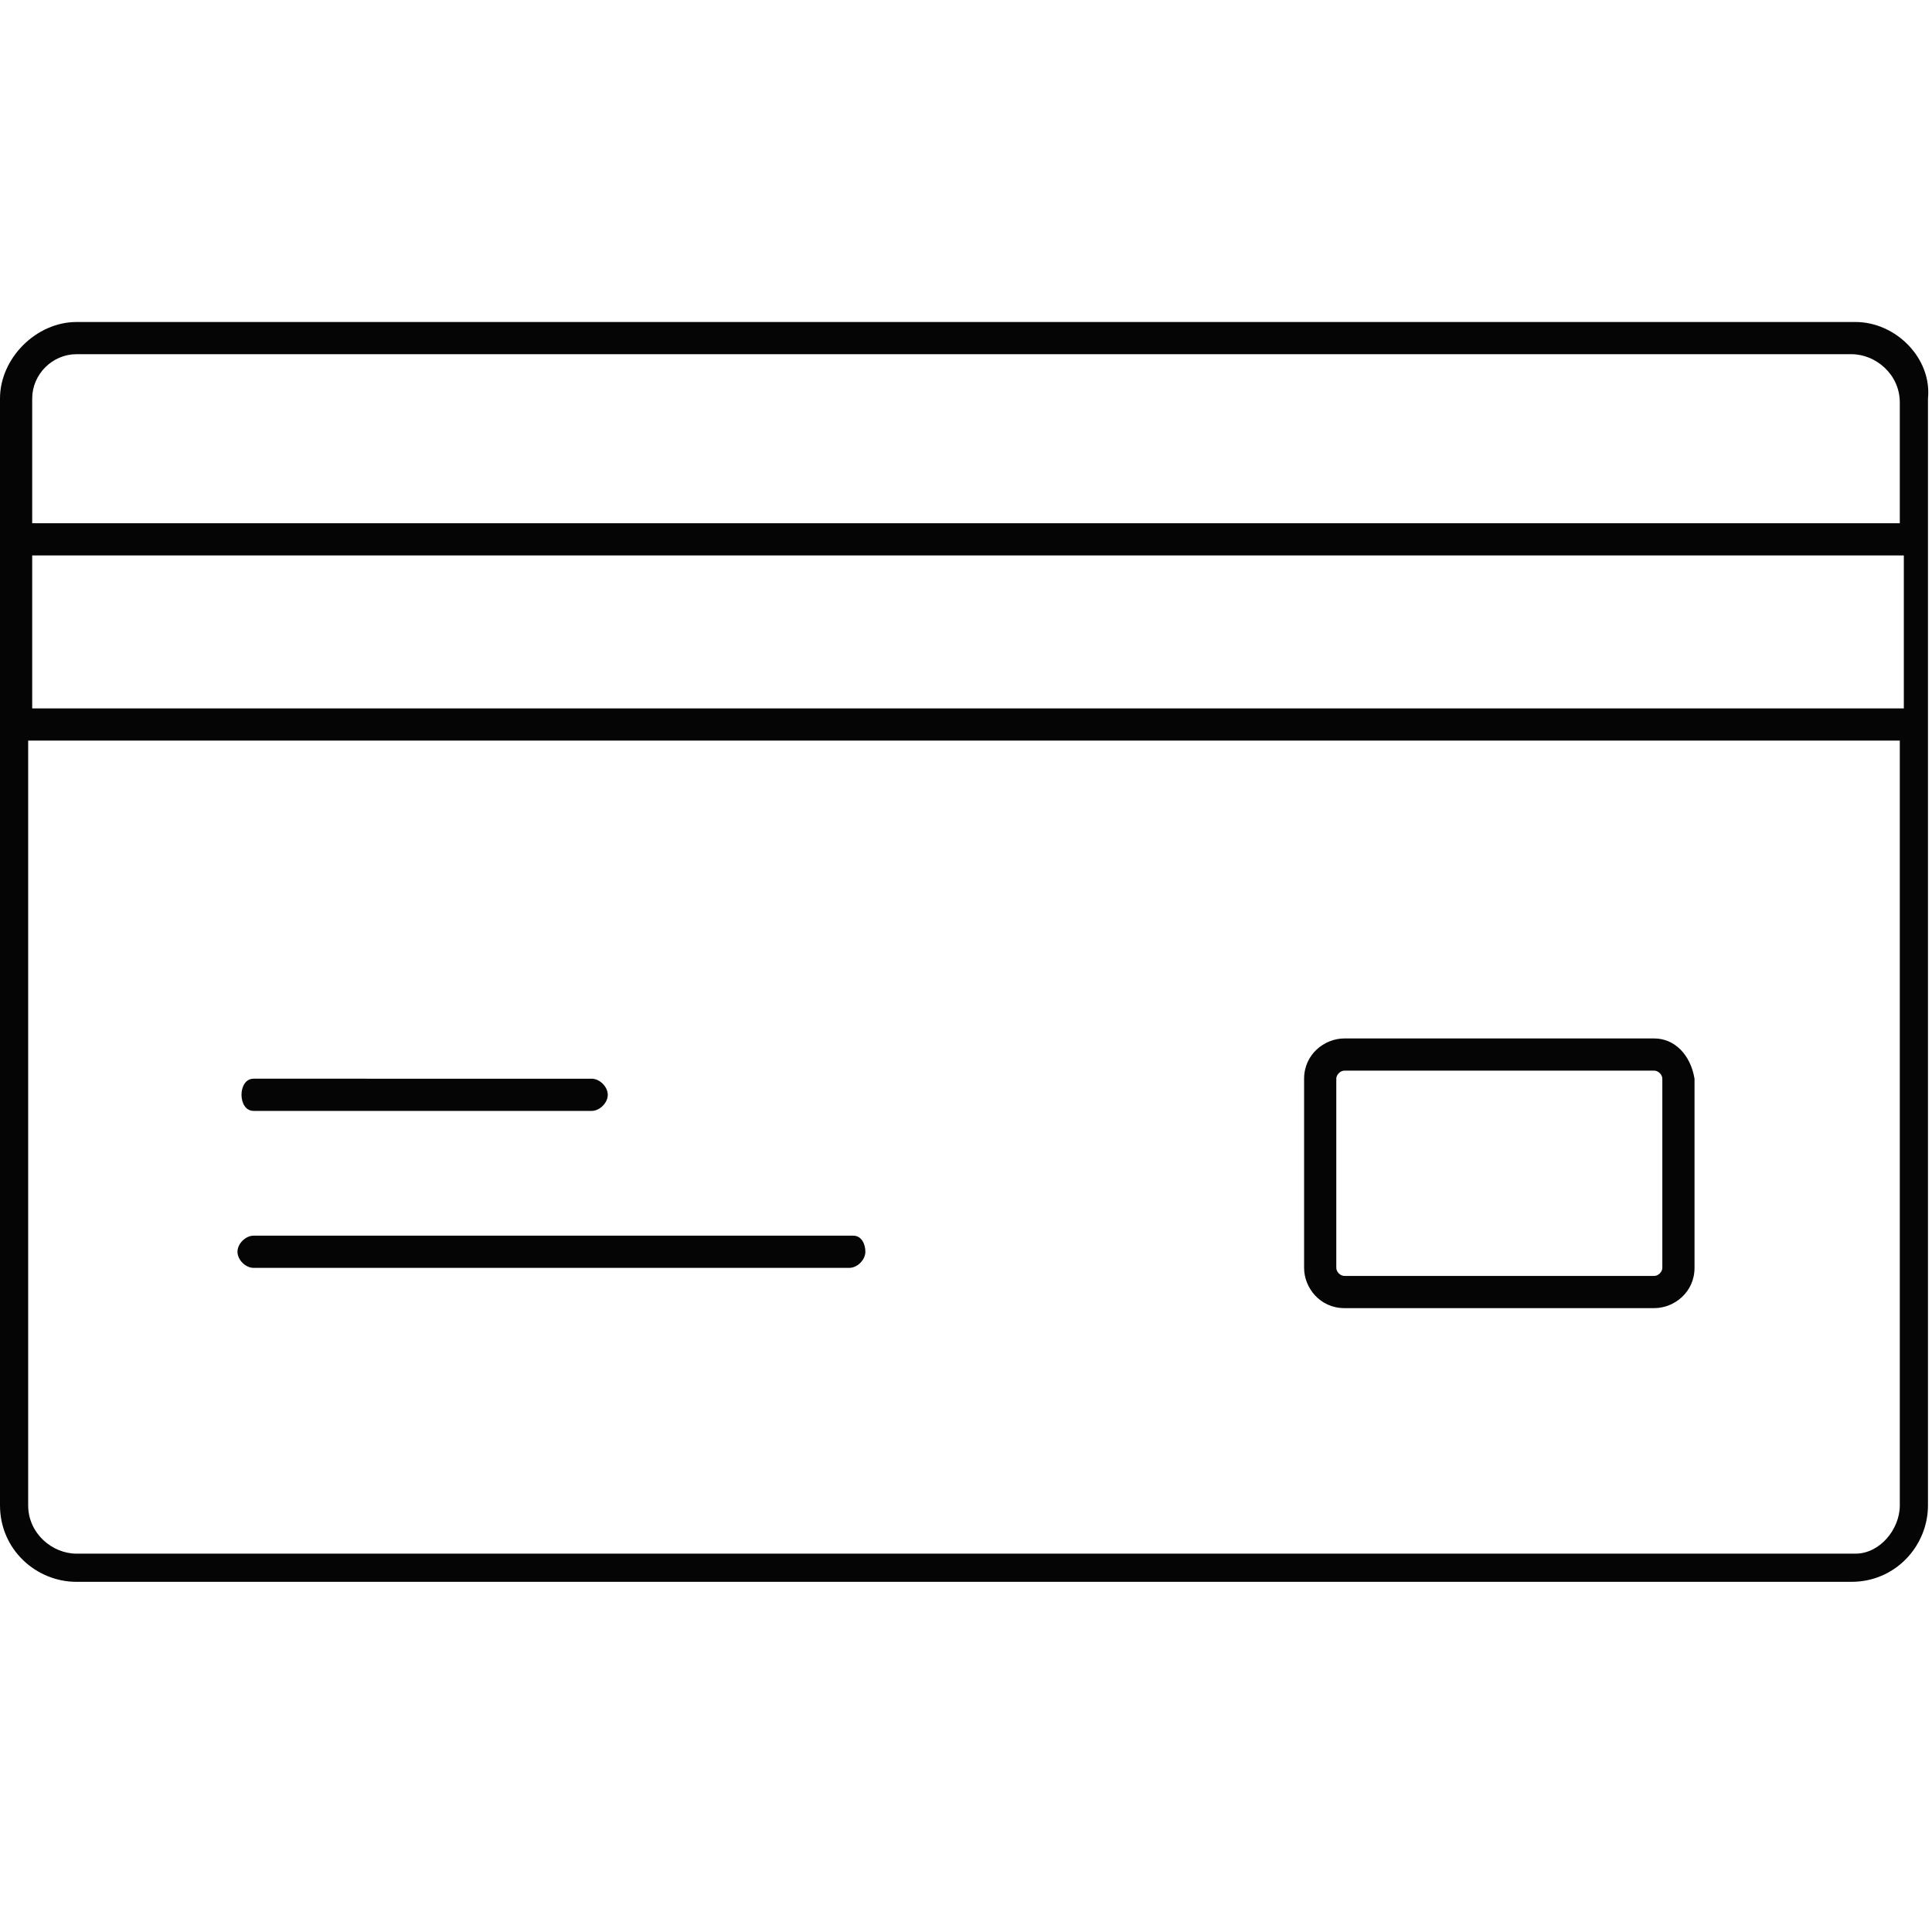 <?xml version="1.0" encoding="utf-8"?>
<!-- Generator: Adobe Illustrator 19.1.1, SVG Export Plug-In . SVG Version: 6.00 Build 0)  -->
<svg version="1.1" id="Calque_1" xmlns="http://www.w3.org/2000/svg" xmlns:xlink="http://www.w3.org/1999/xlink" x="0px" y="0px"
	 viewBox="0 0 48 48" style="enable-background:new 0 0 48 48;" xml:space="preserve">
<style type="text/css">
	.st0{fill:#040504;}
</style>
<path class="st0" d="M46.1,8H1.9C0.9,8,0,8.9,0,9.9v27.5c0,1.1,0.9,1.9,1.9,1.9h44.1c1.1,0,1.9-0.9,1.9-1.9V9.9
	C48,8.9,47.1,8,46.1,8z M0.8,13.8h46.5v3.8H0.8V13.8z M1.9,8.8h44.1c0.6,0,1.2,0.5,1.2,1.2V13H0.8V9.9C0.8,9.3,1.3,8.8,1.9,8.8
	L1.9,8.8z M46.1,38.6H1.9c-0.6,0-1.2-0.5-1.2-1.2v-19h46.5v19C47.2,38,46.7,38.6,46.1,38.6L46.1,38.6z"/>
<path class="st0" d="M21.2,30.7H6.3c-0.2,0-0.4,0.2-0.4,0.4s0.2,0.4,0.4,0.4h14.8c0.2,0,0.4-0.2,0.4-0.4S21.4,30.7,21.2,30.7z"/>
<path class="st0" d="M6.3,27.6h8.4c0.2,0,0.4-0.2,0.4-0.4s-0.2-0.4-0.4-0.4H6.3C6.1,26.8,6,27,6,27.2S6.1,27.6,6.3,27.6z"/>
<path class="st0" d="M41.1,25.8h-7.7c-0.5,0-1,0.4-1,1v4.7c0,0.5,0.4,1,1,1h7.7c0.5,0,1-0.4,1-1v-4.7C42,26.2,41.6,25.8,41.1,25.8z
	 M41.3,31.5c0,0.1-0.1,0.2-0.2,0.2h-7.7c-0.1,0-0.2-0.1-0.2-0.2v-4.7c0-0.1,0.1-0.2,0.2-0.2h7.7c0.1,0,0.2,0.1,0.2,0.2V31.5z"/>
</svg>
